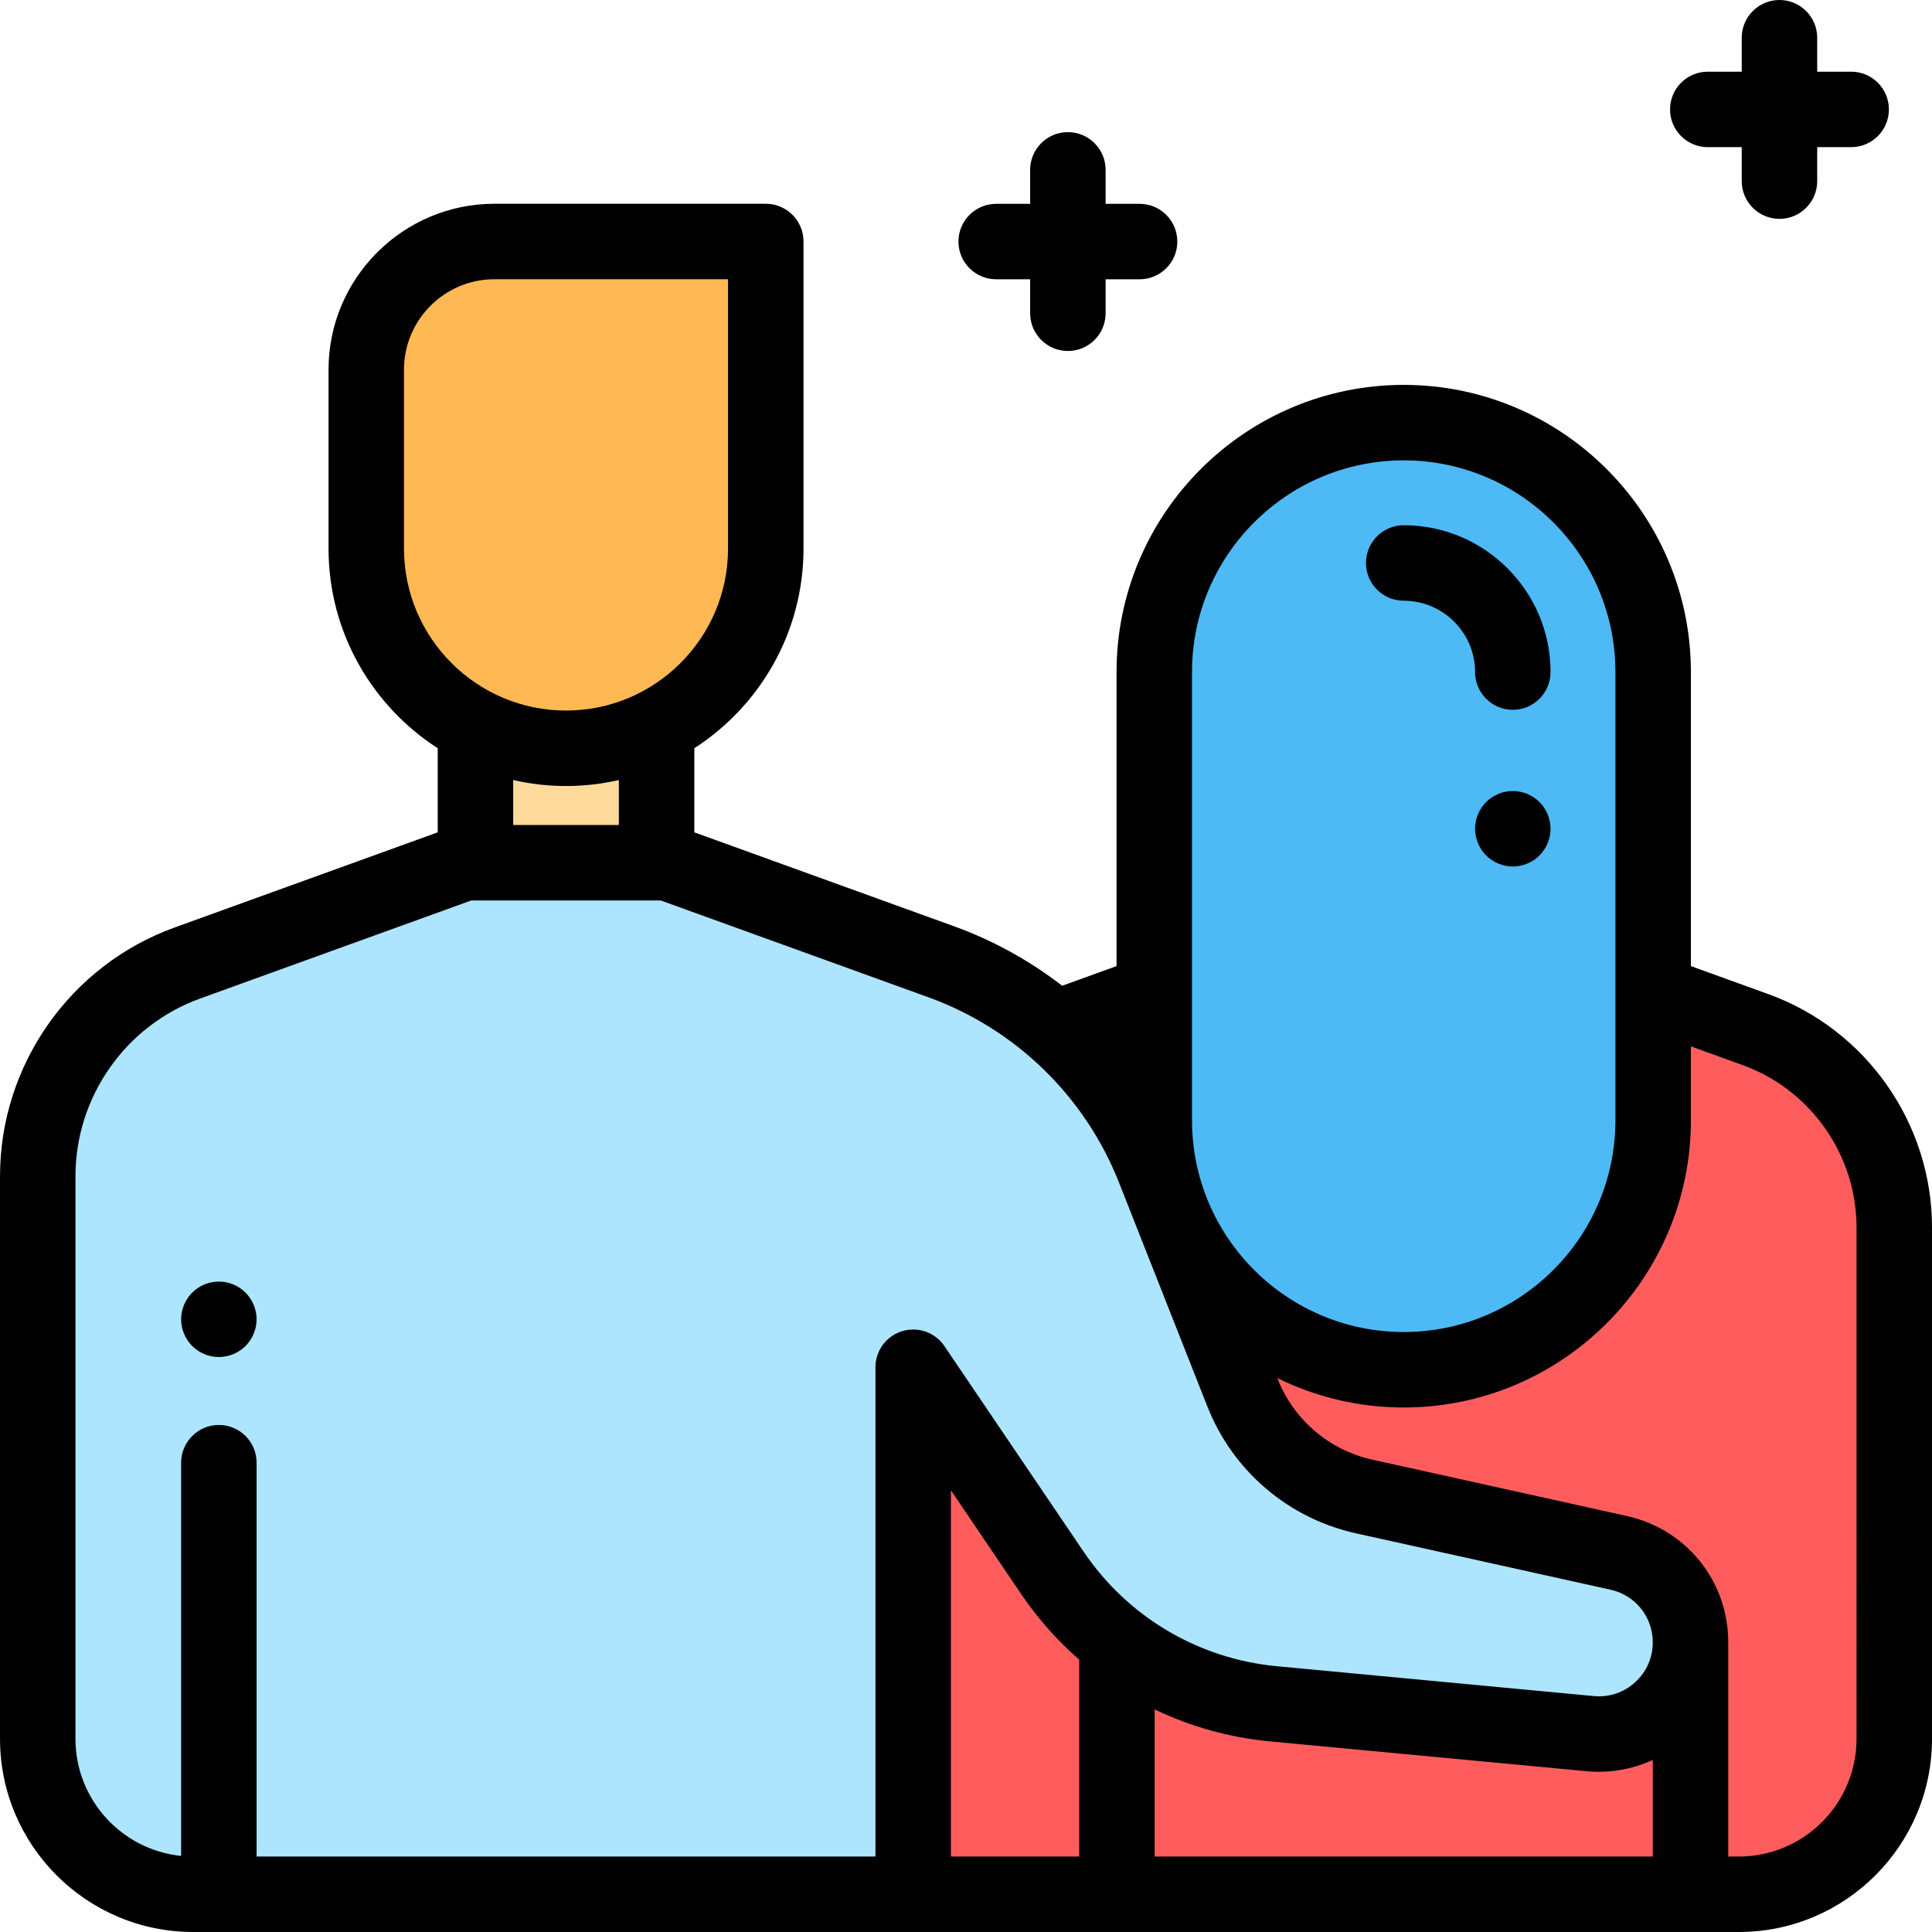 <svg viewBox="0 0 512 512" xmlns="http://www.w3.org/2000/svg"><path d="m126 198.305h48v30.324h-48zm0 0" fill="#feda9b"/><path d="m347.066 248.152-68.266 24.691c-22.086 7.988-36.801 28.961-36.801 52.445v176.711h218.816c22.746 0 41.184-18.438 41.184-41.184v-135.527c0-23.484-14.715-44.453-36.801-52.445l-68.27-24.691zm0 0" fill="#ff5d5d"/><path d="m131.031 64c-18.762 0-33.969 15.207-33.969 33.969v47.398c0 29.238 23.699 52.938 52.938 52.938s52.938-23.699 52.938-52.938v-81.367zm0 0" fill="#ffb954"/><path d="m242 502h-190.816c-22.746 0-41.184-18.438-41.184-41.184v-149.117c0-25.297 15.848-47.879 39.633-56.48l73.516-26.59h53.699l72.555 26.242c25.812 9.332 46.367 29.309 56.441 54.84l23.43 59.367c5.504 13.953 17.578 24.258 32.223 27.5l67.461 14.945c11.125 2.465 19.043 12.328 19.043 23.723 0 14.316-12.32 25.531-26.574 24.188l-83.922-7.902c-23.746-2.234-45.25-14.973-58.621-34.723l-36.883-54.477zm0 0" fill="#ade5ff"/><path d="m438.105 296.895v-118.789c0-36.508-29.594-66.105-66.105-66.105s-66.105 29.598-66.105 66.105v118.789c0 36.508 29.594 66.105 66.105 66.105s66.105-29.598 66.105-66.105zm0 0" fill="#4dbaf6"/><path d="m468.602 263.441-20.496-7.414v-77.922c0-41.965-34.141-76.105-76.105-76.105s-76.105 34.141-76.105 76.105v77.922l-14.41 5.211c-8.598-6.645-18.25-12-28.68-15.773l-68.805-24.887v-22.273c0-.004 0-.008 0-.016 17.391-11.211 28.938-30.734 28.938-52.922v-81.367c0-5.523-4.477-10-10-10h-71.906c-24.246 0-43.969 19.727-43.969 43.969v47.398c0 22.188 11.547 41.711 28.938 52.922v.016 22.273l-69.77 25.234c-27.652 10.004-46.23 36.477-46.23 65.883v149.121c0 28.223 22.961 51.184 51.184 51.184h409.633c28.223 0 51.184-22.961 51.184-51.184v-135.527c0-27.602-17.441-52.461-43.398-61.848zm-152.707-85.336c0-30.938 25.168-56.105 56.105-56.105s56.105 25.168 56.105 56.105v118.789c0 30.938-25.168 56.105-56.105 56.105s-56.105-25.168-56.105-56.105zm-208.832-80.137c0-13.215 10.754-23.969 23.969-23.969h61.906v71.367c0 23.676-19.262 42.938-42.938 42.938s-42.938-19.262-42.938-42.938zm42.938 110.336c4.812 0 9.492-.559 14-1.586v11.91h-28v-11.91c4.508 1.027 9.188 1.586 14 1.586zm-92 169.324c-5.523 0-10 4.477-10 10v104.211c-15.703-1.602-28-14.902-28-31.023v-149.121c0-21.012 13.273-39.93 33.035-47.074l71.867-25.992h50.191l70.91 25.645c23.102 8.355 41.52 26.254 50.539 49.105l23.43 59.371c6.73 17.066 21.449 29.625 39.359 33.594l67.465 14.941c6.594 1.461 11.203 7.203 11.203 13.957 0 4.078-1.66 7.832-4.676 10.574-3.012 2.746-6.906 4.043-10.965 3.66l-83.922-7.902c-20.848-1.961-39.535-13.035-51.277-30.371l-36.859-54.441c-1.793-2.672-4.844-4.43-8.301-4.43-5.523 0-10 4.48-10 10v129.668h-164v-104.371c0-5.523-4.477-10-10-10zm194 17.309 18.602 27.477c4.418 6.523 9.605 12.355 15.398 17.406v52.18h-34zm54 58.074c9.477 4.555 19.797 7.461 30.562 8.477l83.926 7.902c6.043.566 12.086-.496 17.512-2.98v25.59h-132zm186 7.805c0 17.195-13.988 31.184-31.184 31.184h-2.816v-56.758c0-16.207-11.055-29.977-26.879-33.484l-67.465-14.941c-11.414-2.531-20.789-10.531-25.082-21.406l-.078-.203c10.117 4.98 21.484 7.793 33.504 7.793 41.965 0 76.105-34.141 76.105-76.105v-19.598l13.691 4.953c18.066 6.531 30.203 23.828 30.203 43.039zm0 0"/><path d="m372 159.195c10.426 0 18.91 8.484 18.91 18.91 0 5.523 4.477 10 10 10 5.523 0 10-4.477 10-10 0-21.453-17.457-38.91-38.91-38.91-5.523 0-10 4.48-10 10 0 5.523 4.477 10 10 10zm0 0"/><path d="m65.07 342.559c-1.859-1.867-4.441-2.93-7.07-2.93-2.641 0-5.211 1.062-7.07 2.93-1.859 1.863-2.93 4.434-2.93 7.07 0 2.633 1.07 5.211 2.93 7.07 1.859 1.859 4.441 2.93 7.07 2.93s5.211-1.07 7.07-2.93c1.859-1.859 2.93-4.438 2.93-7.07 0-2.629-1.07-5.207-2.93-7.07zm0 0"/><path d="m452.578 39h9v9c0 5.523 4.477 10 10 10 5.52 0 10-4.477 10-10v-9h9c5.52 0 10-4.477 10-10s-4.48-10-10-10h-9v-9c0-5.523-4.48-10-10-10-5.523 0-10 4.477-10 10v9h-9c-5.523 0-10 4.477-10 10s4.477 10 10 10zm0 0"/><path d="m264 74.016h9v9c0 5.52 4.477 10 10 10s10-4.48 10-10v-9h9c5.523 0 10-4.48 10-10 0-5.523-4.477-10-10-10h-9v-9c0-5.523-4.477-10-10-10s-10 4.477-10 10v9h-9c-5.523 0-10 4.477-10 10 0 5.52 4.477 10 10 10zm0 0"/><path d="m400.91 209.629c-2.629 0-5.211 1.062-7.07 2.93-1.859 1.863-2.93 4.434-2.93 7.07 0 2.633 1.07 5.211 2.93 7.07s4.441 2.93 7.07 2.93 5.211-1.07 7.07-2.93c1.859-1.871 2.93-4.438 2.93-7.07 0-2.641-1.07-5.207-2.93-7.07-1.859-1.871-4.441-2.93-7.07-2.93zm0 0"/></svg>
